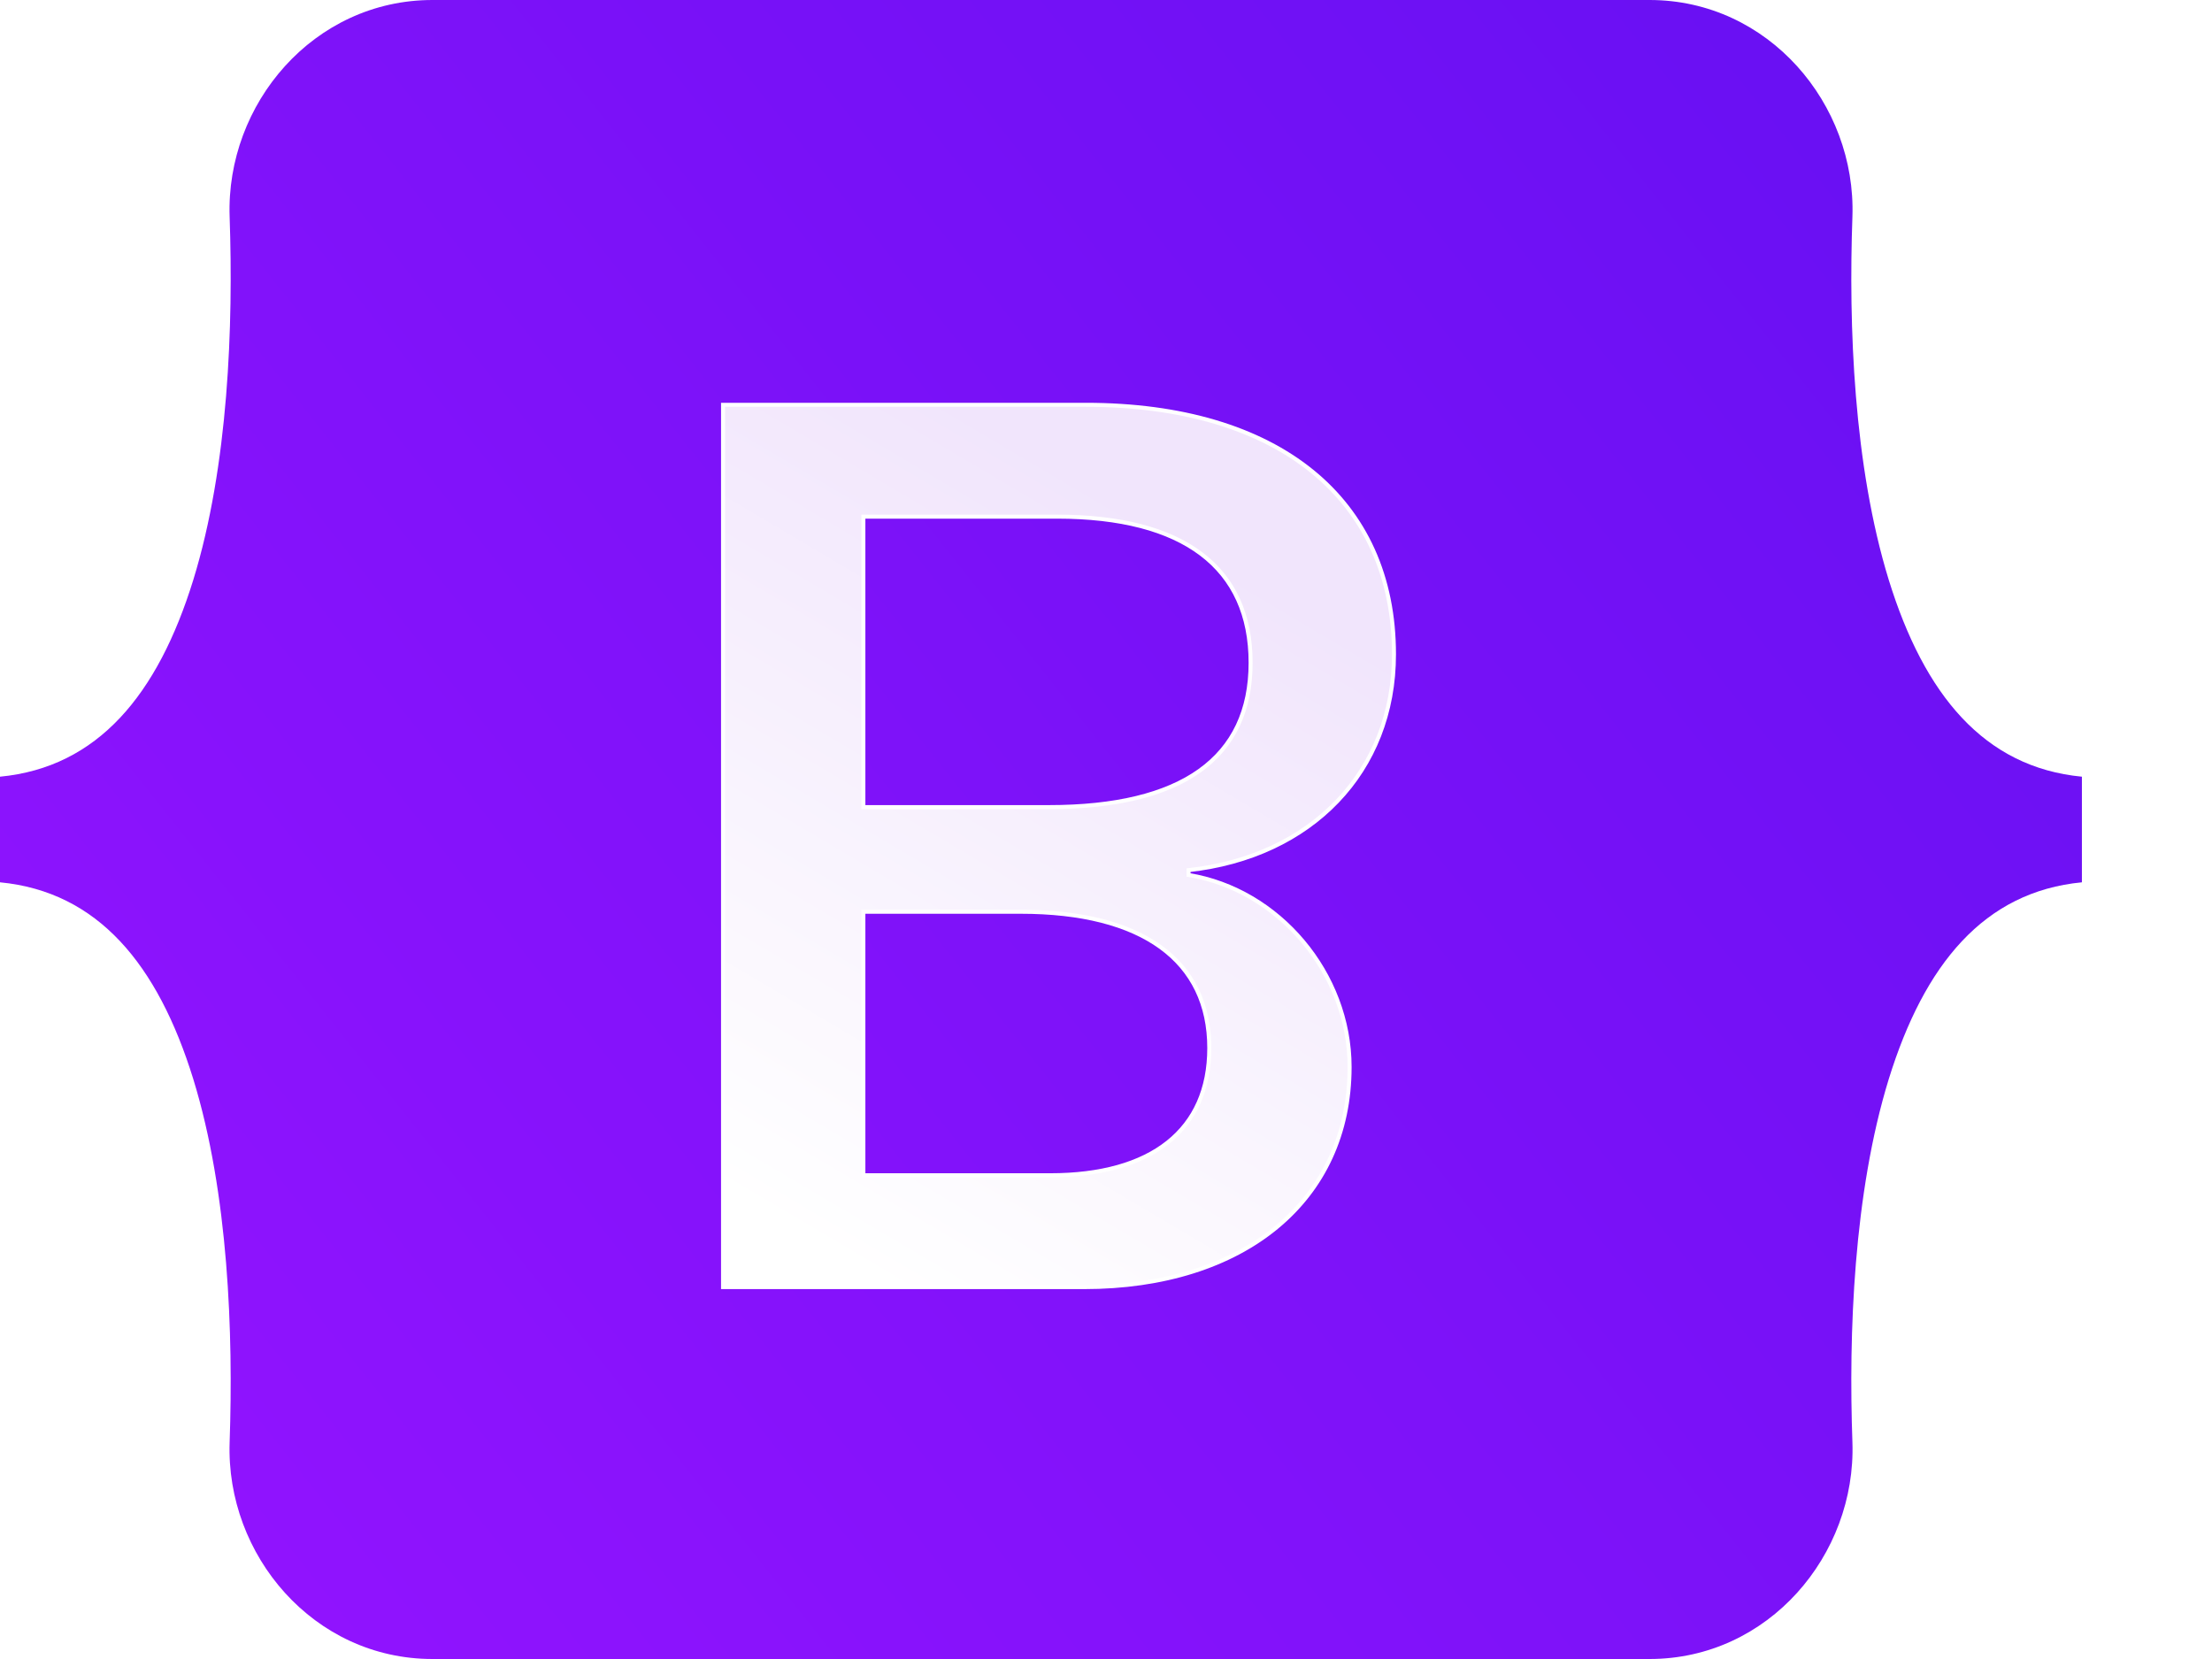 <svg width="16" height="12" viewBox="0 0 16 12" fill="none" xmlns="http://www.w3.org/2000/svg">
<g clip-path="url(#clip0_2171_2290)">
<path d="M1.661 10.432C1.633 11.248 2.268 12 3.128 12H11.932C12.791 12 13.427 11.248 13.399 10.432C13.371 9.648 13.407 8.633 13.662 7.805C13.919 6.975 14.351 6.45 15.059 6.382V5.618C14.351 5.55 13.919 5.025 13.662 4.195C13.407 3.367 13.371 2.352 13.399 1.568C13.427 0.752 12.791 -4.47035e-08 11.932 -4.47035e-08H3.128C2.268 -4.47035e-08 1.633 0.752 1.661 1.568C1.688 2.352 1.653 3.367 1.398 4.195C1.141 5.025 0.708 5.55 0 5.618V6.382C0.708 6.45 1.141 6.975 1.398 7.805C1.653 8.633 1.688 9.648 1.661 10.432Z" fill="url(#paint0_linear_2171_2290)"/>
<g filter="url(#filter0_d_2171_2290)">
<path d="M7.854 2.81C9.245 2.81 10.083 3.491 10.083 4.615C10.083 5.464 9.485 6.079 8.597 6.176V6.211C9.25 6.317 9.762 6.923 9.762 7.6C9.762 8.564 9 9.192 7.84 9.192H5.23V2.81H7.854ZM6.245 8.383H7.596C8.33 8.383 8.747 8.056 8.747 7.463C8.747 6.83 8.262 6.477 7.383 6.477H6.245V8.383ZM6.245 3.619V5.72H7.587C8.547 5.72 9.046 5.367 9.046 4.676C9.046 3.987 8.561 3.619 7.646 3.619H6.245Z" fill="url(#paint1_linear_2171_2290)"/>
<path d="M7.854 2.81C9.245 2.81 10.083 3.491 10.083 4.615C10.083 5.464 9.485 6.079 8.597 6.176V6.211C9.25 6.317 9.762 6.923 9.762 7.6C9.762 8.564 9 9.192 7.84 9.192H5.23V2.81H7.854ZM6.245 8.383H7.596C8.33 8.383 8.747 8.056 8.747 7.463C8.747 6.83 8.262 6.477 7.383 6.477H6.245V8.383ZM6.245 3.619V5.72H7.587C8.547 5.72 9.046 5.367 9.046 4.676C9.046 3.987 8.561 3.619 7.646 3.619H6.245Z" stroke="white" stroke-width="0.029"/>
</g>
</g>
<defs>
<filter id="filter0_d_2171_2290" x="4.744" y="2.442" width="5.824" height="7.353" filterUnits="userSpaceOnUse" color-interpolation-filters="sRGB">
<feFlood flood-opacity="0" result="BackgroundImageFix"/>
<feColorMatrix in="SourceAlpha" type="matrix" values="0 0 0 0 0 0 0 0 0 0 0 0 0 0 0 0 0 0 127 0" result="hardAlpha"/>
<feOffset dy="0.118"/>
<feGaussianBlur stdDeviation="0.235"/>
<feColorMatrix type="matrix" values="0 0 0 0 0 0 0 0 0 0 0 0 0 0 0 0 0 0 0.15 0"/>
<feBlend mode="normal" in2="BackgroundImageFix" result="effect1_dropShadow_2171_2290"/>
<feBlend mode="normal" in="SourceGraphic" in2="effect1_dropShadow_2171_2290" result="shape"/>
</filter>
<linearGradient id="paint0_linear_2171_2290" x1="2.238" y1="11.682" x2="15.396" y2="1.237" gradientUnits="userSpaceOnUse">
<stop stop-color="#9013FE"/>
<stop offset="1" stop-color="#6610F2"/>
</linearGradient>
<linearGradient id="paint1_linear_2171_2290" x1="5.689" y1="8.772" x2="8.631" y2="3.798" gradientUnits="userSpaceOnUse">
<stop stop-color="white"/>
<stop offset="1" stop-color="#F1E5FC"/>
</linearGradient>
<clipPath id="clip0_2171_2290">
<rect width="15.059" height="12" fill="white" transform="matrix(1 0 0 -1 0 12)"/>
</clipPath>
</defs>
</svg>
